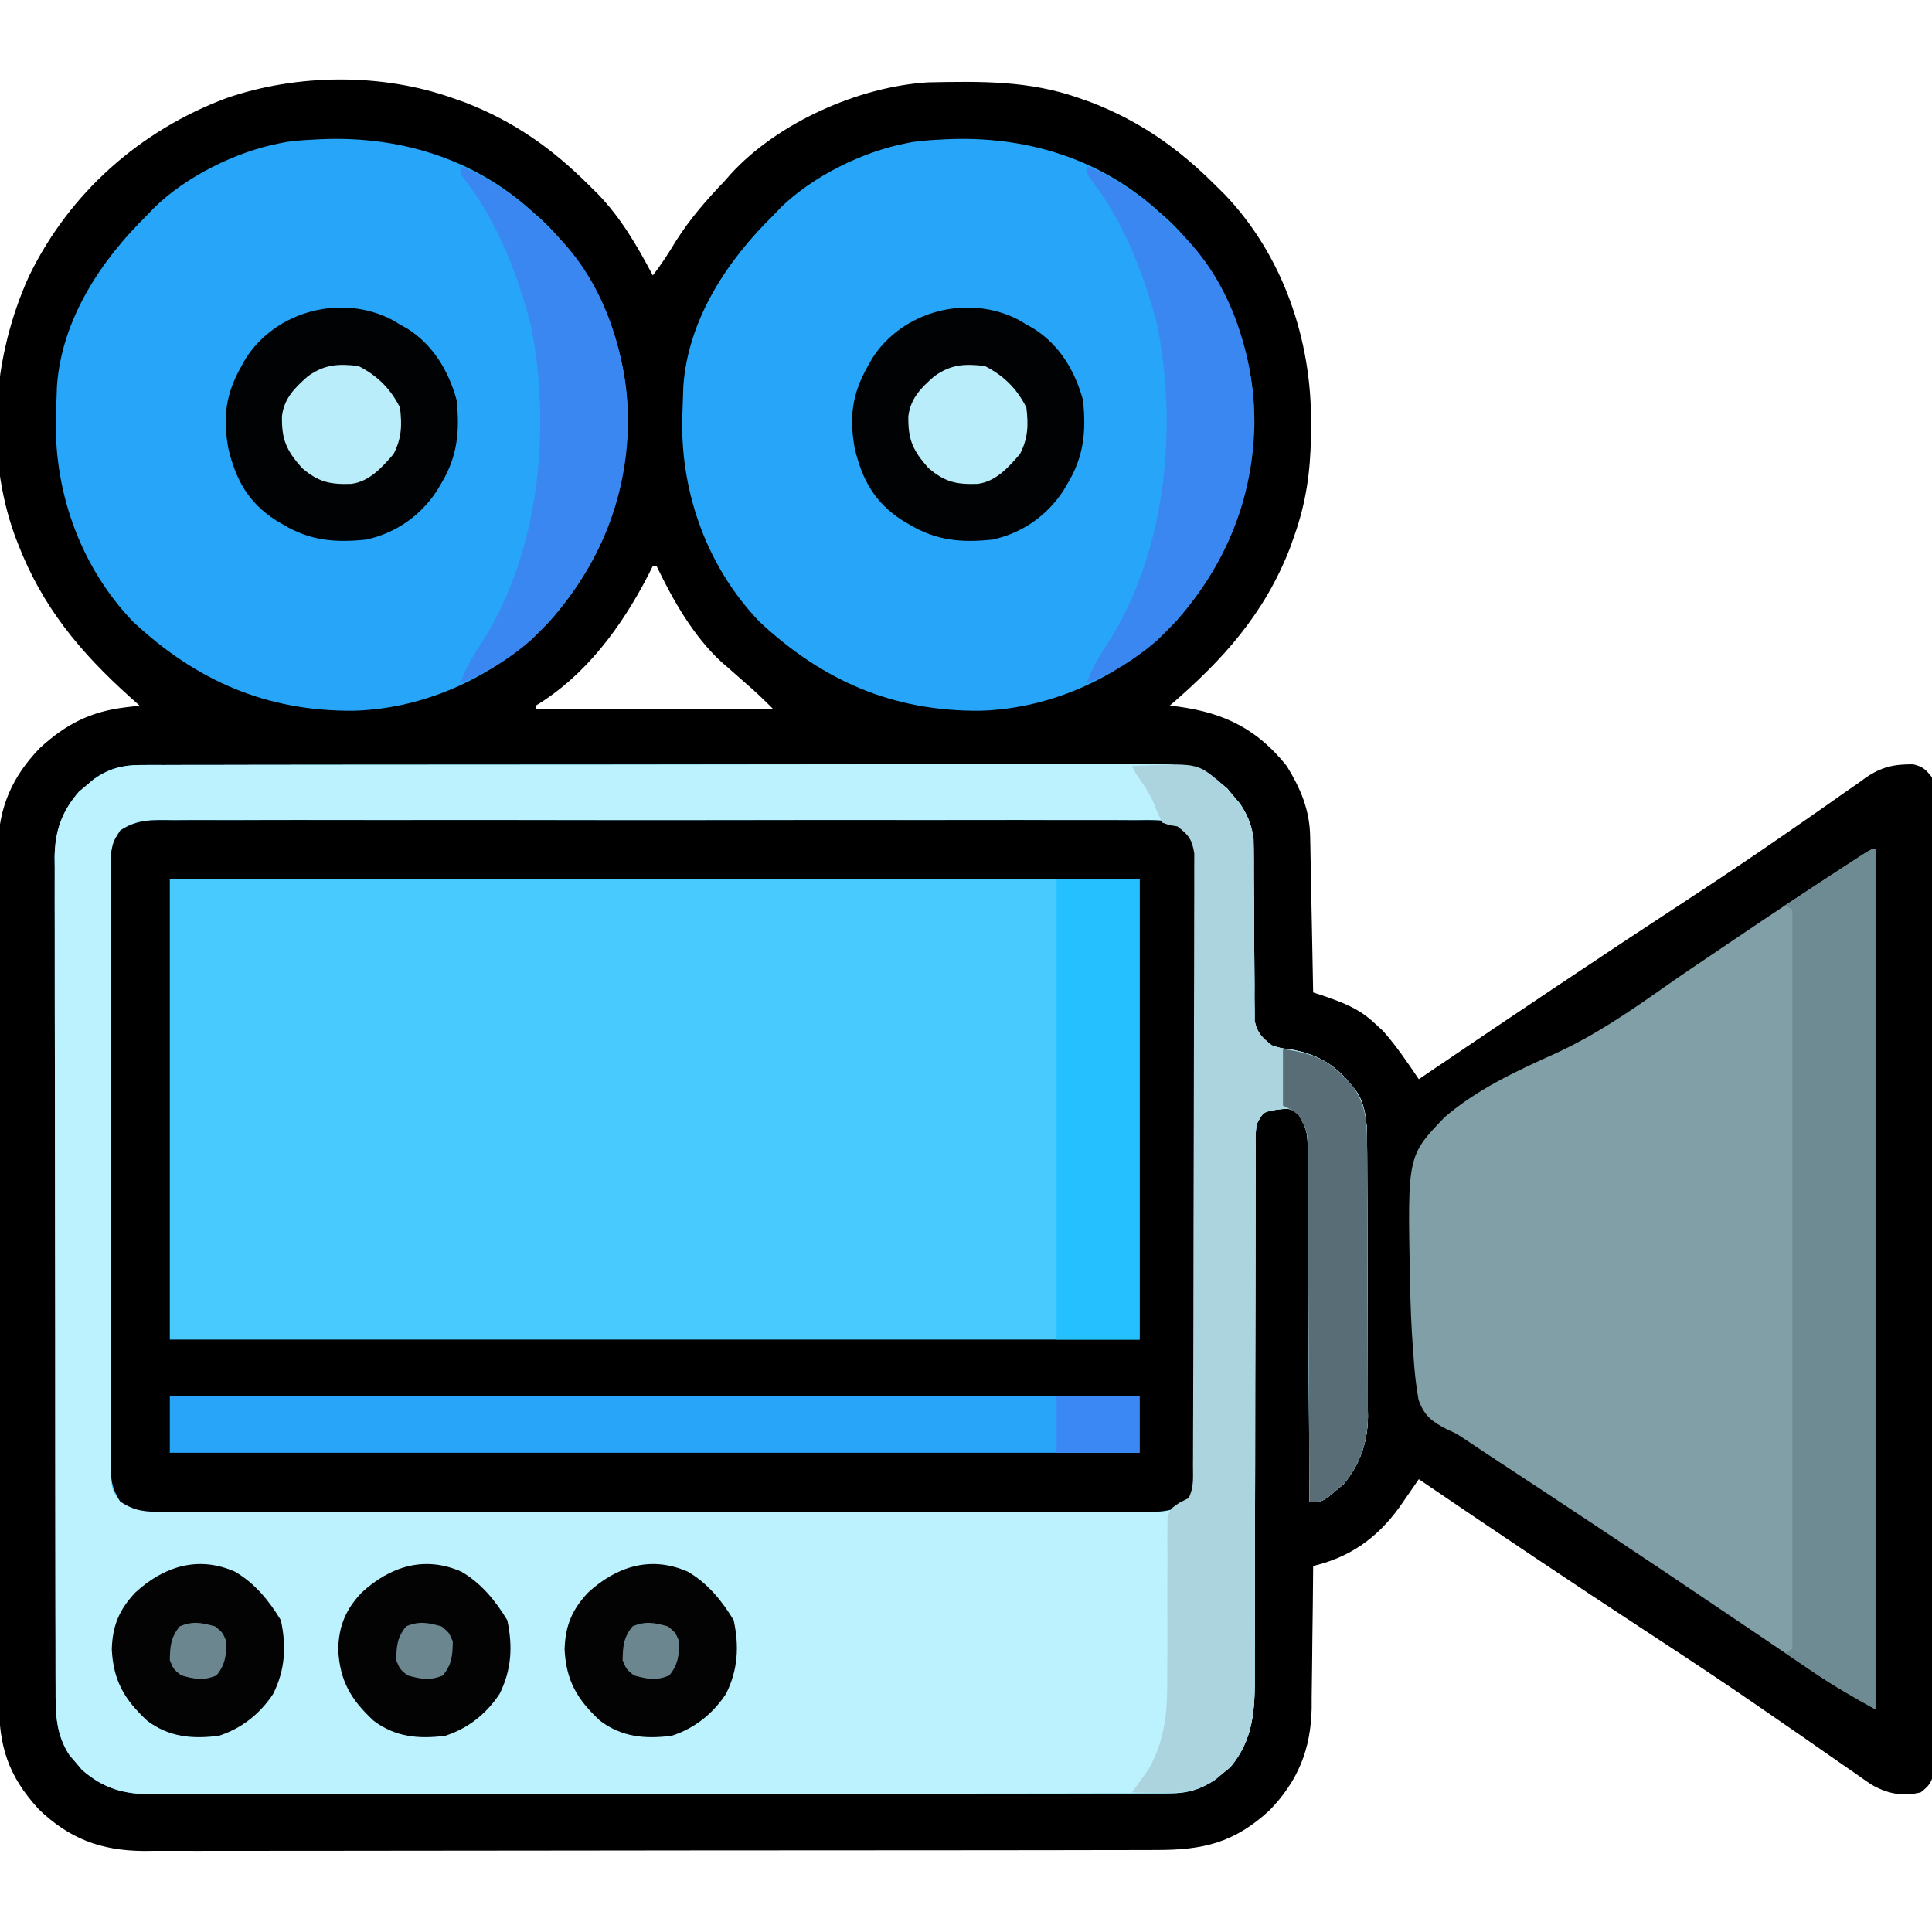 <?xml version="1.0" encoding="UTF-8"?>
<svg version="1.1" xmlns="http://www.w3.org/2000/svg" width="512" height="512">
<path d="M0 0 C1.058 0.374 2.117 0.748 3.207 1.133 C16.143 6.148 26.284 13.297 36 23 C37.224 24.207 37.224 24.207 38.473 25.438 C44.675 31.906 48.842 39.136 53 47 C55.274 44.073 57.211 41.047 59.125 37.875 C62.847 31.986 67.199 27.026 72 22 C72.54 21.385 73.08 20.77 73.637 20.137 C86.118 6.461 107.643 -3.065 125.906 -4.177 C139.819 -4.459 152.769 -4.702 166 0 C167.058 0.374 168.117 0.748 169.207 1.133 C182.143 6.148 192.284 13.297 202 23 C203.224 24.207 203.224 24.207 204.473 25.438 C220.013 41.644 227.638 64.109 227.438 86.312 C227.427 88.078 227.427 88.078 227.417 89.879 C227.246 99.157 226.111 107.245 223 116 C222.626 117.058 222.252 118.117 221.867 119.207 C215.079 136.718 204.003 148.972 190 161 C191.125 161.13 191.125 161.13 192.273 161.262 C204.517 162.942 213.188 167.231 221 177 C224.693 183.011 227.069 188.593 227.205 195.677 C227.225 196.597 227.245 197.518 227.266 198.467 C227.291 199.945 227.291 199.945 227.316 201.453 C227.337 202.468 227.358 203.484 227.379 204.53 C227.445 207.77 227.504 211.01 227.562 214.25 C227.606 216.448 227.649 218.646 227.693 220.844 C227.8 226.229 227.902 231.614 228 237 C228.733 237.241 229.466 237.482 230.222 237.73 C235.582 239.569 240.068 241.163 244.25 245.125 C244.998 245.808 245.745 246.491 246.516 247.195 C250.061 251.198 253.007 255.576 256 260 C257.072 259.273 258.144 258.547 259.249 257.798 C281.684 242.6 304.178 227.502 326.854 212.665 C335.871 206.756 344.825 200.776 353.676 194.621 C355.382 193.442 357.087 192.262 358.793 191.083 C361.976 188.882 365.139 186.656 368.292 184.413 C369.719 183.424 371.146 182.436 372.574 181.449 C373.509 180.767 373.509 180.767 374.462 180.071 C378.657 177.218 381.939 176.514 386.999 176.551 C389.564 177.127 390.37 177.955 392 180 C392.376 182.075 392.376 182.075 392.378 184.515 C392.385 185.446 392.393 186.376 392.401 187.335 C392.395 188.36 392.388 189.384 392.381 190.439 C392.388 192.069 392.388 192.069 392.395 193.732 C392.407 197.392 392.398 201.051 392.388 204.711 C392.392 207.327 392.398 209.943 392.404 212.56 C392.417 218.939 392.415 225.318 392.406 231.698 C392.399 236.881 392.398 242.065 392.401 247.248 C392.402 247.985 392.402 248.722 392.403 249.481 C392.404 250.979 392.405 252.476 392.406 253.973 C392.414 268.019 392.404 282.066 392.388 296.112 C392.375 308.172 392.377 320.231 392.391 332.291 C392.407 346.286 392.413 360.282 392.404 374.277 C392.403 375.769 392.402 377.26 392.401 378.752 C392.401 379.486 392.401 380.22 392.4 380.976 C392.397 386.155 392.402 391.334 392.409 396.512 C392.418 403.479 392.412 410.446 392.394 417.413 C392.39 419.975 392.391 422.538 392.398 425.101 C392.406 428.588 392.396 432.074 392.381 435.561 C392.391 437.097 392.391 437.097 392.401 438.665 C392.393 439.595 392.386 440.526 392.378 441.485 C392.377 442.29 392.377 443.096 392.376 443.925 C391.906 446.517 391.052 447.398 389 449 C384.158 450.19 379.953 449.327 375.729 446.798 C374.225 445.778 372.737 444.736 371.262 443.676 C370.44 443.111 369.618 442.547 368.772 441.965 C366.995 440.741 365.225 439.507 363.461 438.266 C359.665 435.593 355.838 432.966 352.013 430.335 C350.014 428.959 348.017 427.58 346.021 426.2 C336.567 419.667 326.985 413.339 317.37 407.047 C296.776 393.567 276.354 379.84 256 366 C255.533 366.678 255.066 367.355 254.585 368.053 C253.965 368.947 253.346 369.841 252.707 370.762 C252.096 371.646 251.485 372.53 250.855 373.44 C244.984 381.543 237.821 386.665 228 389 C227.996 389.552 227.993 390.104 227.989 390.672 C227.947 396.465 227.877 402.257 227.792 408.049 C227.764 410.205 227.743 412.361 227.729 414.517 C227.707 417.633 227.661 420.748 227.609 423.863 C227.608 424.813 227.607 425.762 227.606 426.74 C227.372 437.629 223.993 445.962 216.434 453.77 C206.971 462.442 198.802 464.303 186.261 464.267 C185.082 464.272 183.904 464.276 182.69 464.281 C179.432 464.292 176.174 464.293 172.916 464.291 C169.397 464.29 165.878 464.301 162.359 464.311 C155.47 464.327 148.58 464.333 141.691 464.334 C136.088 464.335 130.486 464.339 124.884 464.346 C108.988 464.363 93.093 464.372 77.197 464.371 C76.341 464.371 75.484 464.371 74.602 464.371 C73.316 464.37 73.316 464.37 72.004 464.37 C58.112 464.37 44.22 464.389 30.328 464.417 C16.052 464.446 1.777 464.459 -12.499 464.458 C-20.509 464.457 -28.519 464.462 -36.529 464.484 C-43.35 464.502 -50.17 464.507 -56.991 464.493 C-60.468 464.487 -63.945 464.486 -67.421 464.504 C-71.199 464.519 -74.975 464.51 -78.753 464.494 C-80.384 464.51 -80.384 464.51 -82.049 464.526 C-93.284 464.425 -101.693 461.253 -109.77 453.434 C-117.868 444.598 -120.307 436.735 -120.267 424.969 C-120.272 423.974 -120.276 422.98 -120.281 421.955 C-120.294 418.63 -120.292 415.306 -120.291 411.981 C-120.297 409.594 -120.303 407.207 -120.311 404.82 C-120.327 399.013 -120.333 393.207 -120.334 387.4 C-120.335 382.677 -120.339 377.955 -120.346 373.232 C-120.363 359.826 -120.372 346.421 -120.371 333.016 C-120.371 332.294 -120.371 331.572 -120.371 330.828 C-120.371 330.105 -120.37 329.382 -120.37 328.638 C-120.37 316.928 -120.389 305.219 -120.417 293.509 C-120.446 281.471 -120.459 269.433 -120.458 257.394 C-120.457 250.642 -120.462 243.889 -120.484 237.137 C-120.503 230.784 -120.504 224.431 -120.489 218.078 C-120.487 215.751 -120.492 213.424 -120.504 211.097 C-120.519 207.91 -120.51 204.725 -120.494 201.539 C-120.505 200.626 -120.515 199.714 -120.526 198.773 C-120.413 188.104 -116.807 179.846 -109.434 172.23 C-102.571 165.941 -96.083 162.58 -86.785 161.457 C-85.536 161.306 -84.287 161.155 -83 161 C-84.143 159.983 -84.143 159.983 -85.309 158.945 C-98.767 146.868 -108.885 134.749 -115.375 117.75 C-115.614 117.125 -115.852 116.501 -116.098 115.857 C-124.02 93.883 -121.886 68.23 -112.312 47.188 C-101.586 25.082 -82.924 8.6 -60 0 C-41.156 -6.483 -18.798 -6.681 0 0 Z M53 124 C52.587 124.822 52.175 125.645 51.75 126.492 C44.739 140.045 35.261 152.973 22 161 C22 161.33 22 161.66 22 162 C42.79 162 63.58 162 85 162 C82.421 159.421 79.942 157.038 77.188 154.688 C75.79 153.46 74.394 152.231 73 151 C72.42 150.5 71.84 150 71.242 149.484 C63.741 142.576 58.38 133.107 54 124 C53.67 124 53.34 124 53 124 Z " fill="#000000" transform="translate(120,26)"/>
<path d="M0 0 C1.486 -0.01 1.486 -0.01 3.002 -0.02 C4.624 -0.015 4.624 -0.015 6.279 -0.01 C7.433 -0.015 8.587 -0.019 9.776 -0.024 C12.976 -0.034 16.176 -0.036 19.376 -0.033 C22.829 -0.033 26.282 -0.044 29.734 -0.054 C36.497 -0.07 43.261 -0.076 50.024 -0.077 C55.522 -0.078 61.02 -0.082 66.518 -0.088 C82.108 -0.106 97.699 -0.115 113.289 -0.114 C114.13 -0.113 114.97 -0.113 115.836 -0.113 C116.677 -0.113 117.519 -0.113 118.386 -0.113 C132.021 -0.112 145.656 -0.131 159.292 -0.16 C173.295 -0.188 187.298 -0.202 201.302 -0.2 C209.162 -0.2 217.023 -0.205 224.884 -0.227 C231.577 -0.245 238.27 -0.249 244.963 -0.236 C248.377 -0.229 251.79 -0.229 255.204 -0.246 C258.908 -0.262 262.611 -0.253 266.315 -0.237 C267.39 -0.247 268.464 -0.258 269.571 -0.268 C277.083 -0.199 282.519 1.218 288.23 6.222 C288.768 6.873 289.307 7.524 289.862 8.195 C290.417 8.843 290.971 9.492 291.542 10.16 C294.321 14.193 295.236 17.762 295.243 22.627 C295.25 23.674 295.257 24.722 295.264 25.802 C295.263 26.923 295.262 28.044 295.261 29.199 C295.281 31.58 295.302 33.96 295.323 36.341 C295.346 40.09 295.362 43.838 295.368 47.586 C295.378 51.207 295.411 54.828 295.448 58.449 C295.441 60.133 295.441 60.133 295.433 61.852 C295.446 62.896 295.46 63.941 295.473 65.017 C295.476 65.935 295.479 66.852 295.482 67.798 C296.144 71.018 297.469 72.213 299.987 74.257 C302.349 75.048 302.349 75.048 304.862 75.32 C313.28 76.786 318.064 80.329 322.987 87.257 C325.233 91.654 325.284 95.836 325.278 100.668 C325.285 101.503 325.291 102.338 325.298 103.198 C325.317 105.952 325.321 108.706 325.323 111.46 C325.33 113.382 325.336 115.304 325.344 117.226 C325.355 121.254 325.359 125.282 325.358 129.31 C325.358 134.456 325.385 139.601 325.42 144.747 C325.442 148.717 325.446 152.688 325.445 156.658 C325.447 158.554 325.456 160.45 325.471 162.346 C325.491 165.008 325.485 167.667 325.473 170.329 C325.484 171.102 325.496 171.875 325.507 172.672 C325.43 179.481 323.373 185.432 318.952 190.667 C318.283 191.213 317.614 191.758 316.925 192.32 C316.253 192.888 315.582 193.457 314.89 194.042 C312.987 195.257 312.987 195.257 309.987 195.257 C309.984 194.013 309.98 192.769 309.976 191.488 C309.939 179.775 309.882 168.062 309.803 156.349 C309.764 150.327 309.732 144.306 309.716 138.284 C309.701 132.474 309.667 126.665 309.619 120.855 C309.604 118.637 309.596 116.418 309.596 114.2 C309.593 111.096 309.566 107.994 309.533 104.891 C309.538 103.97 309.543 103.05 309.549 102.101 C309.477 97.053 309.477 97.053 307.18 92.651 C304.91 90.926 304.91 90.926 301.362 91.32 C297.732 91.932 297.732 91.932 295.987 95.257 C295.685 98.194 295.685 98.194 295.736 101.594 C295.733 102.239 295.73 102.885 295.727 103.55 C295.719 105.717 295.726 107.884 295.732 110.051 C295.729 111.603 295.726 113.155 295.721 114.708 C295.713 118.054 295.711 121.4 295.713 124.746 C295.716 130.041 295.701 135.336 295.684 140.632 C295.637 155.692 295.613 170.751 295.607 185.811 C295.603 194.126 295.585 202.441 295.551 210.756 C295.531 216.015 295.529 221.273 295.54 226.532 C295.542 229.814 295.528 233.095 295.51 236.376 C295.504 237.892 295.506 239.407 295.515 240.922 C295.565 250.226 295.231 258.204 289.023 265.597 C288.372 266.124 287.721 266.652 287.05 267.195 C286.401 267.74 285.753 268.285 285.085 268.847 C281.168 271.48 277.674 272.507 272.975 272.515 C271.489 272.524 271.489 272.524 269.972 272.534 C268.891 272.531 267.81 272.528 266.696 272.525 C265.542 272.529 264.388 272.534 263.198 272.538 C259.998 272.549 256.799 272.55 253.599 272.548 C250.146 272.548 246.693 272.559 243.241 272.568 C236.477 272.585 229.714 272.59 222.951 272.591 C217.453 272.592 211.955 272.596 206.457 272.603 C190.867 272.62 175.276 272.63 159.686 272.628 C158.845 272.628 158.005 272.628 157.139 272.628 C156.298 272.628 155.456 272.628 154.589 272.628 C140.954 272.627 127.318 272.646 113.683 272.674 C99.68 272.703 85.676 272.717 71.673 272.715 C63.812 272.714 55.952 272.72 48.091 272.741 C41.398 272.76 34.705 272.764 28.012 272.75 C24.598 272.744 21.185 272.744 17.771 272.761 C14.067 272.776 10.364 272.767 6.66 272.752 C5.585 272.762 4.511 272.772 3.404 272.783 C-4.144 272.713 -9.389 271.376 -15.255 266.328 C-15.794 265.686 -16.332 265.044 -16.888 264.382 C-17.442 263.745 -17.996 263.109 -18.567 262.453 C-22.295 256.791 -22.303 251.126 -22.28 244.592 C-22.285 243.625 -22.289 242.658 -22.294 241.661 C-22.306 238.423 -22.305 235.185 -22.303 231.947 C-22.309 229.624 -22.316 227.302 -22.323 224.979 C-22.341 218.671 -22.346 212.363 -22.347 206.055 C-22.349 200.789 -22.356 195.523 -22.363 190.257 C-22.379 178.543 -22.385 166.829 -22.383 155.115 C-22.383 154.413 -22.383 153.71 -22.383 152.987 C-22.383 152.283 -22.383 151.58 -22.383 150.856 C-22.382 139.458 -22.401 128.06 -22.429 116.662 C-22.458 104.95 -22.472 93.238 -22.47 81.527 C-22.47 74.955 -22.475 68.383 -22.497 61.811 C-22.516 55.631 -22.516 49.45 -22.502 43.27 C-22.5 41.002 -22.504 38.735 -22.516 36.468 C-22.532 33.371 -22.522 30.274 -22.507 27.176 C-22.517 26.282 -22.528 25.387 -22.538 24.465 C-22.462 17.519 -20.657 12.275 -16.048 7.015 C-15.397 6.476 -14.746 5.937 -14.075 5.382 C-13.427 4.828 -12.778 4.274 -12.11 3.703 C-8.214 1.018 -4.706 0.008 0 0 Z " fill="#48CAFF" transform="translate(37.013,202.743)"/>
<path d="M0 0 C1.486 -0.01 1.486 -0.01 3.002 -0.02 C4.624 -0.015 4.624 -0.015 6.279 -0.01 C7.433 -0.015 8.587 -0.019 9.776 -0.024 C12.976 -0.034 16.176 -0.036 19.376 -0.033 C22.829 -0.033 26.282 -0.044 29.734 -0.054 C36.497 -0.07 43.261 -0.076 50.024 -0.077 C55.522 -0.078 61.02 -0.082 66.518 -0.088 C82.108 -0.106 97.699 -0.115 113.289 -0.114 C114.13 -0.113 114.97 -0.113 115.836 -0.113 C116.677 -0.113 117.519 -0.113 118.386 -0.113 C132.021 -0.112 145.656 -0.131 159.292 -0.16 C173.295 -0.188 187.298 -0.202 201.302 -0.2 C209.162 -0.2 217.023 -0.205 224.884 -0.227 C231.577 -0.245 238.27 -0.249 244.963 -0.236 C248.377 -0.229 251.79 -0.229 255.204 -0.246 C258.908 -0.262 262.611 -0.253 266.315 -0.237 C267.39 -0.247 268.464 -0.258 269.571 -0.268 C277.083 -0.199 282.519 1.218 288.23 6.222 C288.768 6.873 289.307 7.524 289.862 8.195 C290.417 8.843 290.971 9.492 291.542 10.16 C294.321 14.193 295.236 17.762 295.243 22.627 C295.25 23.674 295.257 24.722 295.264 25.802 C295.263 26.923 295.262 28.044 295.261 29.199 C295.281 31.58 295.302 33.96 295.323 36.341 C295.346 40.09 295.362 43.838 295.368 47.586 C295.378 51.207 295.411 54.828 295.448 58.449 C295.441 60.133 295.441 60.133 295.433 61.852 C295.446 62.896 295.46 63.941 295.473 65.017 C295.476 65.935 295.479 66.852 295.482 67.798 C296.144 71.018 297.469 72.213 299.987 74.257 C302.349 75.048 302.349 75.048 304.862 75.32 C313.28 76.786 318.064 80.329 322.987 87.257 C325.233 91.654 325.284 95.836 325.278 100.668 C325.285 101.503 325.291 102.338 325.298 103.198 C325.317 105.952 325.321 108.706 325.323 111.46 C325.33 113.382 325.336 115.304 325.344 117.226 C325.355 121.254 325.359 125.282 325.358 129.31 C325.358 134.456 325.385 139.601 325.42 144.747 C325.442 148.717 325.446 152.688 325.445 156.658 C325.447 158.554 325.456 160.45 325.471 162.346 C325.491 165.008 325.485 167.667 325.473 170.329 C325.484 171.102 325.496 171.875 325.507 172.672 C325.43 179.481 323.373 185.432 318.952 190.667 C318.283 191.213 317.614 191.758 316.925 192.32 C316.253 192.888 315.582 193.457 314.89 194.042 C312.987 195.257 312.987 195.257 309.987 195.257 C309.984 194.013 309.98 192.769 309.976 191.488 C309.939 179.775 309.882 168.062 309.803 156.349 C309.764 150.327 309.732 144.306 309.716 138.284 C309.701 132.474 309.667 126.665 309.619 120.855 C309.604 118.637 309.596 116.418 309.596 114.2 C309.593 111.096 309.566 107.994 309.533 104.891 C309.538 103.97 309.543 103.05 309.549 102.101 C309.477 97.053 309.477 97.053 307.18 92.651 C304.91 90.926 304.91 90.926 301.362 91.32 C297.732 91.932 297.732 91.932 295.987 95.257 C295.685 98.194 295.685 98.194 295.736 101.594 C295.733 102.239 295.73 102.885 295.727 103.55 C295.719 105.717 295.726 107.884 295.732 110.051 C295.729 111.603 295.726 113.155 295.721 114.708 C295.713 118.054 295.711 121.4 295.713 124.746 C295.716 130.041 295.701 135.336 295.684 140.632 C295.637 155.692 295.613 170.751 295.607 185.811 C295.603 194.126 295.585 202.441 295.551 210.756 C295.531 216.015 295.529 221.273 295.54 226.532 C295.542 229.814 295.528 233.095 295.51 236.376 C295.504 237.892 295.506 239.407 295.515 240.922 C295.565 250.226 295.231 258.204 289.023 265.597 C288.372 266.124 287.721 266.652 287.05 267.195 C286.401 267.74 285.753 268.285 285.085 268.847 C281.168 271.48 277.674 272.507 272.975 272.515 C271.489 272.524 271.489 272.524 269.972 272.534 C268.891 272.531 267.81 272.528 266.696 272.525 C265.542 272.529 264.388 272.534 263.198 272.538 C259.998 272.549 256.799 272.55 253.599 272.548 C250.146 272.548 246.693 272.559 243.241 272.568 C236.477 272.585 229.714 272.59 222.951 272.591 C217.453 272.592 211.955 272.596 206.457 272.603 C190.867 272.62 175.276 272.63 159.686 272.628 C158.845 272.628 158.005 272.628 157.139 272.628 C156.298 272.628 155.456 272.628 154.589 272.628 C140.954 272.627 127.318 272.646 113.683 272.674 C99.68 272.703 85.676 272.717 71.673 272.715 C63.812 272.714 55.952 272.72 48.091 272.741 C41.398 272.76 34.705 272.764 28.012 272.75 C24.598 272.744 21.185 272.744 17.771 272.761 C14.067 272.776 10.364 272.767 6.66 272.752 C5.585 272.762 4.511 272.772 3.404 272.783 C-4.144 272.713 -9.389 271.376 -15.255 266.328 C-15.794 265.686 -16.332 265.044 -16.888 264.382 C-17.442 263.745 -17.996 263.109 -18.567 262.453 C-22.295 256.791 -22.303 251.126 -22.28 244.592 C-22.285 243.625 -22.289 242.658 -22.294 241.661 C-22.306 238.423 -22.305 235.185 -22.303 231.947 C-22.309 229.624 -22.316 227.302 -22.323 224.979 C-22.341 218.671 -22.346 212.363 -22.347 206.055 C-22.349 200.789 -22.356 195.523 -22.363 190.257 C-22.379 178.543 -22.385 166.829 -22.383 155.115 C-22.383 154.413 -22.383 153.71 -22.383 152.987 C-22.383 152.283 -22.383 151.58 -22.383 150.856 C-22.382 139.458 -22.401 128.06 -22.429 116.662 C-22.458 104.95 -22.472 93.238 -22.47 81.527 C-22.47 74.955 -22.475 68.383 -22.497 61.811 C-22.516 55.631 -22.516 49.45 -22.502 43.27 C-22.5 41.002 -22.504 38.735 -22.516 36.468 C-22.532 33.371 -22.522 30.274 -22.507 27.176 C-22.517 26.282 -22.528 25.387 -22.538 24.465 C-22.462 17.519 -20.657 12.275 -16.048 7.015 C-15.397 6.476 -14.746 5.937 -14.075 5.382 C-13.427 4.828 -12.778 4.274 -12.11 3.703 C-8.214 1.018 -4.706 0.008 0 0 Z M-5.166 17.353 C-7.457 20.955 -7.641 23.097 -7.648 27.355 C-7.655 28.058 -7.663 28.761 -7.671 29.485 C-7.691 31.836 -7.675 34.184 -7.66 36.535 C-7.666 38.222 -7.675 39.909 -7.686 41.596 C-7.709 46.175 -7.7 50.753 -7.684 55.331 C-7.672 60.123 -7.683 64.915 -7.691 69.706 C-7.7 77.753 -7.688 85.799 -7.664 93.846 C-7.637 103.149 -7.646 112.451 -7.674 121.754 C-7.696 129.742 -7.699 137.729 -7.686 145.717 C-7.679 150.487 -7.678 155.257 -7.694 160.028 C-7.709 164.513 -7.699 168.997 -7.67 173.482 C-7.663 175.128 -7.665 176.774 -7.676 178.42 C-7.69 180.667 -7.672 182.913 -7.648 185.16 C-7.646 186.417 -7.644 187.674 -7.642 188.97 C-7.204 192.35 -7.204 192.35 -5.166 195.161 C-0.499 198.264 3.578 197.95 9.071 197.892 C10.769 197.904 10.769 197.904 12.501 197.916 C16.302 197.936 20.102 197.92 23.903 197.904 C26.625 197.908 29.347 197.92 32.068 197.931 C38.698 197.953 45.328 197.948 51.958 197.934 C57.346 197.922 62.734 197.921 68.122 197.926 C69.271 197.927 69.271 197.927 70.445 197.929 C72.002 197.93 73.56 197.932 75.117 197.934 C89.723 197.948 104.329 197.931 118.935 197.905 C131.469 197.882 144.003 197.886 156.538 197.909 C171.091 197.936 185.645 197.946 200.198 197.931 C201.75 197.929 203.302 197.928 204.853 197.926 C205.617 197.926 206.38 197.925 207.167 197.924 C212.549 197.92 217.93 197.927 223.312 197.939 C229.87 197.953 236.428 197.949 242.986 197.922 C246.333 197.909 249.679 197.907 253.026 197.921 C256.652 197.934 260.277 197.917 263.904 197.892 C265.494 197.909 265.494 197.909 267.115 197.926 C271.718 197.864 274.242 197.753 278.14 195.161 C280.431 191.559 280.616 189.418 280.622 185.16 C280.63 184.457 280.638 183.754 280.646 183.029 C280.666 180.679 280.65 178.33 280.634 175.98 C280.641 174.293 280.65 172.606 280.661 170.918 C280.684 166.34 280.675 161.762 280.659 157.183 C280.646 152.392 280.658 147.6 280.666 142.808 C280.675 134.762 280.663 126.715 280.639 118.668 C280.612 109.365 280.621 100.063 280.648 90.76 C280.671 82.773 280.674 74.785 280.661 66.798 C280.653 62.028 280.652 57.257 280.669 52.487 C280.683 48.002 280.673 43.517 280.644 39.032 C280.638 37.386 280.64 35.74 280.651 34.095 C280.664 31.847 280.647 29.602 280.622 27.355 C280.619 25.469 280.619 25.469 280.617 23.545 C280.179 20.165 280.179 20.165 278.14 17.353 C273.473 14.251 269.396 14.565 263.904 14.622 C262.206 14.611 262.206 14.611 260.474 14.599 C256.673 14.579 252.873 14.595 249.071 14.61 C246.35 14.606 243.628 14.595 240.906 14.584 C234.277 14.562 227.647 14.566 221.017 14.581 C215.629 14.592 210.241 14.594 204.853 14.588 C204.087 14.587 203.32 14.587 202.53 14.586 C200.973 14.584 199.415 14.583 197.858 14.581 C183.252 14.567 168.646 14.583 154.04 14.61 C141.506 14.632 128.971 14.628 116.437 14.605 C101.884 14.579 87.33 14.568 72.777 14.583 C71.225 14.585 69.673 14.587 68.122 14.588 C67.358 14.589 66.595 14.59 65.808 14.591 C60.426 14.595 55.044 14.588 49.662 14.576 C43.104 14.562 36.546 14.566 29.988 14.592 C26.642 14.605 23.296 14.608 19.949 14.594 C16.323 14.58 12.697 14.597 9.071 14.622 C7.481 14.606 7.481 14.606 5.859 14.589 C1.257 14.65 -1.267 14.762 -5.166 17.353 Z " fill="#BCF1FE" transform="translate(37.013,202.743)"/>
<path d="M0 0 C1.132 -0.008 2.264 -0.016 3.43 -0.024 C7.231 -0.044 11.031 -0.028 14.832 -0.012 C17.554 -0.016 20.276 -0.028 22.997 -0.039 C29.627 -0.061 36.257 -0.056 42.887 -0.042 C48.275 -0.03 53.663 -0.029 59.05 -0.034 C59.817 -0.035 60.584 -0.036 61.374 -0.036 C62.931 -0.038 64.489 -0.04 66.046 -0.041 C80.652 -0.056 95.258 -0.039 109.864 -0.012 C122.398 0.01 134.932 0.006 147.467 -0.017 C162.02 -0.044 176.574 -0.054 191.127 -0.039 C192.679 -0.037 194.231 -0.036 195.782 -0.034 C196.546 -0.033 197.309 -0.033 198.096 -0.032 C203.478 -0.028 208.859 -0.035 214.241 -0.047 C220.799 -0.061 227.357 -0.057 233.915 -0.03 C237.262 -0.017 240.608 -0.015 243.955 -0.028 C247.581 -0.042 251.206 -0.025 254.833 0 C255.893 -0.011 256.952 -0.022 258.044 -0.034 C262.647 0.028 265.171 0.139 269.069 2.731 C271.36 6.333 271.545 8.474 271.551 12.732 C271.559 13.435 271.567 14.139 271.575 14.863 C271.595 17.213 271.579 19.562 271.563 21.912 C271.57 23.599 271.579 25.287 271.59 26.974 C271.613 31.552 271.604 36.13 271.588 40.709 C271.575 45.501 271.587 50.292 271.595 55.084 C271.604 63.131 271.592 71.177 271.568 79.224 C271.541 88.527 271.55 97.829 271.577 107.132 C271.6 115.119 271.603 123.107 271.59 131.094 C271.582 135.865 271.581 140.635 271.598 145.405 C271.612 149.89 271.602 154.375 271.573 158.86 C271.567 160.506 271.569 162.152 271.58 163.798 C271.593 166.045 271.576 168.29 271.551 170.538 C271.549 171.795 271.548 173.052 271.546 174.347 C270.916 177.635 270.916 177.635 269.069 180.539 C264.402 183.641 260.325 183.328 254.833 183.27 C253.701 183.278 252.569 183.285 251.403 183.293 C247.602 183.313 243.802 183.298 240 183.282 C237.279 183.286 234.557 183.297 231.835 183.308 C225.206 183.331 218.576 183.326 211.946 183.311 C206.558 183.3 201.17 183.299 195.782 183.304 C194.632 183.305 194.632 183.305 193.459 183.306 C191.902 183.308 190.344 183.31 188.787 183.311 C174.181 183.325 159.575 183.309 144.969 183.282 C132.435 183.26 119.9 183.264 107.366 183.287 C92.813 183.314 78.259 183.324 63.706 183.309 C62.154 183.307 60.602 183.306 59.05 183.304 C58.287 183.303 57.524 183.302 56.737 183.302 C51.355 183.297 45.973 183.305 40.591 183.316 C34.033 183.33 27.475 183.327 20.917 183.3 C17.571 183.287 14.225 183.284 10.878 183.298 C7.252 183.312 3.626 183.295 0 183.27 C-1.06 183.281 -2.12 183.292 -3.212 183.304 C-7.814 183.242 -10.338 183.13 -14.237 180.539 C-16.528 176.937 -16.712 174.796 -16.719 170.538 C-16.73 169.483 -16.73 169.483 -16.742 168.407 C-16.762 166.057 -16.746 163.708 -16.731 161.358 C-16.737 159.67 -16.746 157.983 -16.757 156.296 C-16.78 151.717 -16.771 147.139 -16.755 142.561 C-16.743 137.769 -16.754 132.978 -16.762 128.186 C-16.771 120.139 -16.759 112.093 -16.735 104.046 C-16.708 94.743 -16.717 85.441 -16.745 76.138 C-16.767 68.15 -16.77 60.163 -16.757 52.176 C-16.75 47.405 -16.749 42.635 -16.765 37.864 C-16.78 33.379 -16.77 28.895 -16.741 24.41 C-16.734 22.764 -16.736 21.118 -16.747 19.472 C-16.761 17.225 -16.743 14.98 -16.719 12.732 C-16.717 11.475 -16.715 10.218 -16.713 8.922 C-16.084 5.635 -16.084 5.635 -14.237 2.731 C-9.57 -0.372 -5.493 -0.058 0 0 Z M-1.084 15.635 C-1.084 55.895 -1.084 96.155 -1.084 137.635 C83.726 137.635 168.536 137.635 255.916 137.635 C255.916 97.375 255.916 57.115 255.916 15.635 C171.106 15.635 86.296 15.635 -1.084 15.635 Z " fill="#000000" transform="translate(46.084,217.365)"/>
<path d="M0 0 C20.698 -0.939 40.547 4.974 56.093 19.099 C56.838 19.752 57.583 20.406 58.351 21.079 C71.92 33.705 80.418 52.027 81.378 70.501 C82.035 92.324 75.206 111.41 60.749 127.747 C47.333 141.885 28.39 150.908 8.836 151.451 C-14.169 151.652 -32.794 143.569 -49.595 127.911 C-63.343 113.597 -70.41 94.141 -70.122 74.535 C-70.067 72.389 -69.993 70.244 -69.907 68.099 C-69.876 67.198 -69.845 66.297 -69.813 65.368 C-68.526 47.703 -58.185 32.103 -45.907 20.099 C-45.286 19.445 -44.665 18.792 -44.024 18.118 C-35.632 9.895 -22.399 3.326 -10.907 1.099 C-9.933 0.907 -9.933 0.907 -8.938 0.712 C-5.965 0.272 -2.999 0.155 0 0 Z " fill="#27A5F8" transform="translate(250.907,36.901)"/>
<path d="M0 0 C20.698 -0.939 40.547 4.974 56.093 19.099 C56.838 19.752 57.583 20.406 58.351 21.079 C71.92 33.705 80.418 52.027 81.378 70.501 C82.035 92.324 75.206 111.41 60.749 127.747 C47.333 141.885 28.39 150.908 8.836 151.451 C-14.169 151.652 -32.794 143.569 -49.595 127.911 C-63.343 113.597 -70.41 94.141 -70.122 74.535 C-70.067 72.389 -69.993 70.244 -69.907 68.099 C-69.876 67.198 -69.845 66.297 -69.813 65.368 C-68.526 47.703 -58.185 32.103 -45.907 20.099 C-45.286 19.445 -44.665 18.792 -44.024 18.118 C-35.632 9.895 -22.399 3.326 -10.907 1.099 C-9.933 0.907 -9.933 0.907 -8.938 0.712 C-5.965 0.272 -2.999 0.155 0 0 Z " fill="#27A5F8" transform="translate(84.907,36.901)"/>
<path d="M0 0 C0 75.24 0 150.48 0 228 C-5.473 224.96 -10.692 222.016 -15.832 218.52 C-16.462 218.095 -17.092 217.671 -17.741 217.234 C-19.83 215.826 -21.915 214.413 -24 213 C-25.508 211.981 -27.016 210.962 -28.525 209.943 C-31.81 207.723 -35.094 205.502 -38.377 203.28 C-60.264 188.471 -82.273 173.855 -104.37 159.361 C-105.852 158.388 -107.327 157.403 -108.792 156.405 C-110.991 154.942 -110.991 154.942 -113.473 153.823 C-117.447 151.765 -119.548 150.278 -121.071 145.969 C-121.779 142.023 -122.174 138.116 -122.426 134.121 C-122.481 133.394 -122.536 132.668 -122.592 131.919 C-122.997 126.427 -123.199 120.942 -123.312 115.438 C-123.331 114.635 -123.35 113.832 -123.37 113.006 C-123.975 81.277 -123.975 81.277 -114.107 71.015 C-105.656 63.782 -95.538 59.002 -85.45 54.471 C-74.602 49.587 -65.142 43.083 -55.444 36.246 C-51.11 33.206 -46.716 30.256 -42.324 27.301 C-40.724 26.218 -39.124 25.136 -37.523 24.053 C-27.944 17.581 -18.329 11.16 -8.625 4.875 C-7.89 4.395 -7.155 3.916 -6.398 3.422 C-1.119 0 -1.119 0 0 0 Z " fill="#809FA7" transform="translate(497,225)"/>
<path d="M0 0 C17.14 -0.803 17.14 -0.803 23 4 C27.705 8.489 31.6 12.884 32.252 19.586 C32.253 20.505 32.254 21.423 32.255 22.369 C32.262 23.417 32.269 24.465 32.276 25.545 C32.275 26.666 32.274 27.786 32.273 28.941 C32.294 31.322 32.315 33.703 32.336 36.084 C32.359 39.832 32.375 43.58 32.381 47.329 C32.39 50.95 32.424 54.57 32.461 58.191 C32.456 59.314 32.451 60.437 32.446 61.594 C32.459 62.639 32.472 63.684 32.486 64.76 C32.489 65.678 32.492 66.595 32.494 67.541 C33.156 70.76 34.482 71.956 37 74 C39.362 74.79 39.362 74.79 41.875 75.062 C50.293 76.529 55.077 80.072 60 87 C62.246 91.396 62.296 95.579 62.291 100.411 C62.297 101.246 62.304 102.081 62.311 102.941 C62.33 105.695 62.334 108.449 62.336 111.203 C62.342 113.125 62.349 115.047 62.356 116.969 C62.368 120.997 62.372 125.025 62.371 129.053 C62.37 134.199 62.398 139.344 62.432 144.49 C62.454 148.46 62.458 152.43 62.457 156.401 C62.46 158.297 62.469 160.193 62.484 162.089 C62.504 164.75 62.498 167.41 62.486 170.071 C62.497 170.845 62.508 171.618 62.52 172.415 C62.442 179.224 60.386 185.175 55.965 190.41 C55.296 190.955 54.627 191.501 53.938 192.062 C52.93 192.915 52.93 192.915 51.902 193.785 C50 195 50 195 47 195 C46.996 193.756 46.993 192.512 46.989 191.231 C46.952 179.518 46.894 167.805 46.816 156.092 C46.777 150.07 46.744 144.048 46.729 138.026 C46.714 132.217 46.68 126.407 46.632 120.598 C46.617 118.379 46.609 116.161 46.608 113.943 C46.606 110.839 46.579 107.737 46.546 104.634 C46.553 103.253 46.553 103.253 46.561 101.844 C46.49 96.796 46.49 96.796 44.192 92.394 C41.923 90.668 41.923 90.668 38.375 91.062 C34.745 91.675 34.745 91.675 33 95 C32.698 97.937 32.698 97.937 32.748 101.336 C32.745 101.982 32.743 102.627 32.739 103.293 C32.732 105.46 32.738 107.626 32.745 109.793 C32.742 111.346 32.738 112.898 32.734 114.45 C32.726 117.796 32.723 121.142 32.726 124.488 C32.728 129.784 32.714 135.079 32.697 140.375 C32.65 155.434 32.626 170.494 32.619 185.554 C32.615 193.869 32.597 202.184 32.564 210.499 C32.544 215.758 32.541 221.016 32.552 226.275 C32.555 229.556 32.541 232.838 32.522 236.119 C32.517 237.634 32.518 239.15 32.527 240.665 C32.577 249.968 32.244 257.947 26.035 265.34 C25.384 265.867 24.733 266.394 24.062 266.938 C23.09 267.755 23.09 267.755 22.098 268.59 C17.216 271.872 12.965 272.269 7.188 272.125 C6.495 272.116 5.802 272.107 5.088 272.098 C3.392 272.074 1.696 272.038 0 272 C0.597 271.182 0.597 271.182 1.207 270.348 C1.737 269.594 2.267 268.839 2.812 268.062 C3.335 267.332 3.857 266.601 4.395 265.848 C9.006 257.668 9.408 250.018 9.336 240.758 C9.348 238.203 9.361 235.648 9.375 233.094 C9.379 229.091 9.375 225.088 9.36 221.085 C9.352 217.205 9.373 213.325 9.398 209.445 C9.385 208.242 9.372 207.039 9.358 205.8 C9.368 204.688 9.378 203.576 9.388 202.43 C9.386 201.451 9.383 200.473 9.381 199.464 C10 197 10 197 12.476 195.286 C13.309 194.861 14.142 194.437 15 194 C16.459 191.082 16.136 188.517 16.147 185.257 C16.151 184.555 16.155 183.854 16.158 183.132 C16.169 180.77 16.173 178.409 16.177 176.047 C16.183 174.359 16.19 172.671 16.197 170.982 C16.214 166.387 16.225 161.792 16.233 157.197 C16.238 154.328 16.244 151.46 16.251 148.591 C16.27 139.621 16.284 130.65 16.292 121.68 C16.302 111.315 16.328 100.95 16.369 90.584 C16.399 82.579 16.414 74.574 16.417 66.569 C16.419 61.784 16.428 57 16.453 52.215 C16.477 47.716 16.481 43.217 16.471 38.717 C16.47 37.064 16.477 35.411 16.49 33.758 C16.508 31.504 16.501 29.252 16.488 26.997 C16.49 25.735 16.493 24.473 16.495 23.173 C15.912 19.437 14.982 18.249 12 16 C11.319 15.897 10.639 15.794 9.938 15.688 C9.298 15.461 8.659 15.234 8 15 C7.213 13.327 6.437 11.645 5.789 9.914 C4.593 7.012 2.79 4.565 1 2 C0.67 1.34 0.34 0.68 0 0 Z " fill="#ABD4DE" transform="translate(300,203)"/>
<path d="M0 0 C0 75.24 0 150.48 0 228 C-5.898 224.723 -11.511 221.461 -17.062 217.688 C-17.737 217.233 -18.412 216.779 -19.107 216.311 C-20.74 215.21 -22.371 214.106 -24 213 C-23.34 212.67 -22.68 212.34 -22 212 C-22 147.32 -22 82.64 -22 16 C-22.66 15.67 -23.32 15.34 -24 15 C-20.19 12.496 -16.377 9.998 -12.562 7.5 C-11.474 6.785 -10.385 6.069 -9.264 5.332 C-8.229 4.655 -7.195 3.979 -6.129 3.281 C-5.171 2.653 -4.212 2.024 -3.225 1.377 C-1 0 -1 0 0 0 Z " fill="#6E8A93" transform="translate(497,225)"/>
<path d="M0 0 C84.81 0 169.62 0 257 0 C257 4.95 257 9.9 257 15 C172.19 15 87.38 15 0 15 C0 10.05 0 5.1 0 0 Z " fill="#28A5F9" transform="translate(45,370)"/>
<path d="M0 0 C0.656 0.392 1.312 0.784 1.988 1.188 C2.613 1.538 3.239 1.889 3.883 2.25 C10.761 6.566 14.865 13.468 16.988 21.188 C17.871 29.368 17.242 36.098 12.988 43.188 C12.614 43.824 12.241 44.461 11.855 45.117 C7.491 51.852 0.861 56.496 -7.012 58.188 C-15.241 59.043 -21.873 58.471 -29.012 54.188 C-29.649 53.814 -30.285 53.44 -30.941 53.055 C-38.226 48.334 -41.515 42.376 -43.504 34.02 C-44.998 25.69 -44.199 19.57 -40.012 12.188 C-39.661 11.558 -39.31 10.929 -38.949 10.281 C-30.867 -2.516 -13.329 -7.018 0 0 Z " fill="#010204" transform="translate(270.012,84.812)"/>
<path d="M0 0 C0.656 0.392 1.312 0.784 1.988 1.188 C2.613 1.538 3.239 1.889 3.883 2.25 C10.761 6.566 14.865 13.468 16.988 21.188 C17.871 29.368 17.242 36.098 12.988 43.188 C12.614 43.824 12.241 44.461 11.855 45.117 C7.491 51.852 0.861 56.496 -7.012 58.188 C-15.241 59.043 -21.873 58.471 -29.012 54.188 C-29.649 53.814 -30.285 53.44 -30.941 53.055 C-38.226 48.334 -41.515 42.376 -43.504 34.02 C-44.998 25.69 -44.199 19.57 -40.012 12.188 C-39.661 11.558 -39.31 10.929 -38.949 10.281 C-30.867 -2.516 -13.329 -7.018 0 0 Z " fill="#010204" transform="translate(104.012,84.812)"/>
<path d="M0 0 C7.26 0 14.52 0 22 0 C22 40.26 22 80.52 22 122 C14.74 122 7.48 122 0 122 C0 81.74 0 41.48 0 0 Z " fill="#24C0FF" transform="translate(280,233)"/>
<path d="M0 0 C9.808 4.121 16.626 9.561 24 17 C24.657 17.624 25.315 18.248 25.992 18.891 C38.609 31.799 44.269 50.52 44.438 68.188 C44.075 90.819 34.8 110.058 18.656 125.703 C13.048 130.552 6.949 134.405 0 137 C1.362 133.255 3.09 130.176 5.312 126.875 C20.723 103.038 24.125 70.756 18.873 43.092 C18.081 39.665 17.127 36.331 16 33 C15.671 32.015 15.671 32.015 15.334 31.009 C12 21.356 7.566 11.903 1.293 3.793 C0 2 0 2 0 0 Z " fill="#3A87F2" transform="translate(288,44)"/>
<path d="M0 0 C9.808 4.121 16.626 9.561 24 17 C24.657 17.624 25.315 18.248 25.992 18.891 C38.609 31.799 44.269 50.52 44.438 68.188 C44.075 90.819 34.8 110.058 18.656 125.703 C13.048 130.552 6.949 134.405 0 137 C1.362 133.255 3.09 130.176 5.312 126.875 C20.723 103.038 24.125 70.756 18.873 43.092 C18.081 39.665 17.127 36.331 16 33 C15.671 32.015 15.671 32.015 15.334 31.009 C12 21.356 7.566 11.903 1.293 3.793 C0 2 0 2 0 0 Z " fill="#3A87F2" transform="translate(122,44)"/>
<path d="M0 0 C8.949 1.278 12.72 3.246 18.484 9.867 C22.007 14.824 22.297 19.474 22.291 25.411 C22.301 26.663 22.301 26.663 22.311 27.941 C22.33 30.695 22.334 33.449 22.336 36.203 C22.342 38.125 22.349 40.047 22.356 41.969 C22.368 45.997 22.372 50.025 22.371 54.053 C22.37 59.199 22.398 64.344 22.432 69.49 C22.454 73.46 22.458 77.43 22.457 81.401 C22.46 83.297 22.469 85.193 22.484 87.089 C22.504 89.75 22.498 92.41 22.486 95.071 C22.497 95.845 22.508 96.618 22.52 97.415 C22.442 104.224 20.386 110.175 15.965 115.41 C15.296 115.955 14.627 116.501 13.938 117.062 C13.266 117.631 12.594 118.199 11.902 118.785 C10 120 10 120 7 120 C6.995 118.134 6.995 118.134 6.989 116.231 C6.952 104.518 6.894 92.805 6.816 81.092 C6.777 75.07 6.744 69.048 6.729 63.026 C6.714 57.217 6.68 51.407 6.632 45.598 C6.617 43.379 6.609 41.161 6.608 38.943 C6.606 35.839 6.579 32.737 6.546 29.634 C6.551 28.713 6.556 27.792 6.561 26.844 C6.519 21.784 6.519 21.784 4.091 17.46 C2.075 15.977 2.075 15.977 0 15 C0 10.05 0 5.1 0 0 Z " fill="#596D77" transform="translate(340,278)"/>
<path d="M0 0 C5.278 3.052 9.063 7.713 12.188 12.875 C13.668 19.784 13.325 26.023 10.152 32.391 C6.619 37.705 1.82 41.541 -4.25 43.5 C-11.311 44.408 -17.479 43.859 -23.25 39.5 C-29.282 33.898 -32.208 28.916 -32.625 20.625 C-32.456 14.377 -30.672 10.063 -26.379 5.52 C-18.881 -1.354 -9.81 -4.322 0 0 Z " fill="#030304" transform="translate(182.25,416.5)"/>
<path d="M0 0 C5.278 3.052 9.063 7.713 12.188 12.875 C13.668 19.784 13.325 26.023 10.152 32.391 C6.619 37.705 1.82 41.541 -4.25 43.5 C-11.311 44.408 -17.479 43.859 -23.25 39.5 C-29.282 33.898 -32.208 28.916 -32.625 20.625 C-32.456 14.377 -30.672 10.063 -26.379 5.52 C-18.881 -1.354 -9.81 -4.322 0 0 Z " fill="#030304" transform="translate(122.25,416.5)"/>
<path d="M0 0 C5.278 3.052 9.063 7.713 12.188 12.875 C13.668 19.784 13.325 26.023 10.152 32.391 C6.619 37.705 1.82 41.541 -4.25 43.5 C-11.311 44.408 -17.479 43.859 -23.25 39.5 C-29.282 33.898 -32.208 28.916 -32.625 20.625 C-32.456 14.377 -30.672 10.063 -26.379 5.52 C-18.881 -1.354 -9.81 -4.322 0 0 Z " fill="#030304" transform="translate(62.25,416.5)"/>
<path d="M0 0 C4.971 2.532 8.494 5.989 11 11 C11.567 15.65 11.46 19.097 9.312 23.312 C6.271 26.847 2.89 30.647 -1.953 31.238 C-7.529 31.418 -10.617 30.772 -15 27 C-19.156 22.282 -20.361 19.506 -20.281 13.316 C-19.698 8.515 -16.867 5.764 -13.375 2.688 C-8.962 -0.448 -5.322 -0.646 0 0 Z " fill="#B9EDFA" transform="translate(261,97)"/>
<path d="M0 0 C4.971 2.532 8.494 5.989 11 11 C11.567 15.65 11.46 19.097 9.312 23.312 C6.271 26.847 2.89 30.647 -1.953 31.238 C-7.529 31.418 -10.617 30.772 -15 27 C-19.156 22.282 -20.361 19.506 -20.281 13.316 C-19.698 8.515 -16.867 5.764 -13.375 2.688 C-8.962 -0.448 -5.322 -0.646 0 0 Z " fill="#B9EDFA" transform="translate(95,97)"/>
<path d="M0 0 C7.26 0 14.52 0 22 0 C22 4.95 22 9.9 22 15 C14.74 15 7.48 15 0 15 C0 10.05 0 5.1 0 0 Z " fill="#3B88F5" transform="translate(280,370)"/>
<path d="M0 0 C2 1.625 2 1.625 3 4 C2.934 7.74 2.763 10.06 0.375 13 C-3.116 14.47 -5.391 13.984 -9 13 C-11 11.375 -11 11.375 -12 9 C-11.934 5.26 -11.763 2.94 -9.375 0 C-5.884 -1.47 -3.609 -0.984 0 0 Z " fill="#6B868F" transform="translate(177,431)"/>
<path d="M0 0 C2 1.625 2 1.625 3 4 C2.934 7.74 2.763 10.06 0.375 13 C-3.116 14.47 -5.391 13.984 -9 13 C-11 11.375 -11 11.375 -12 9 C-11.934 5.26 -11.763 2.94 -9.375 0 C-5.884 -1.47 -3.609 -0.984 0 0 Z " fill="#6B868F" transform="translate(117,431)"/>
<path d="M0 0 C2 1.625 2 1.625 3 4 C2.934 7.74 2.763 10.06 0.375 13 C-3.116 14.47 -5.391 13.984 -9 13 C-11 11.375 -11 11.375 -12 9 C-11.934 5.26 -11.763 2.94 -9.375 0 C-5.884 -1.47 -3.609 -0.984 0 0 Z " fill="#6B868F" transform="translate(57,431)"/>
</svg>
